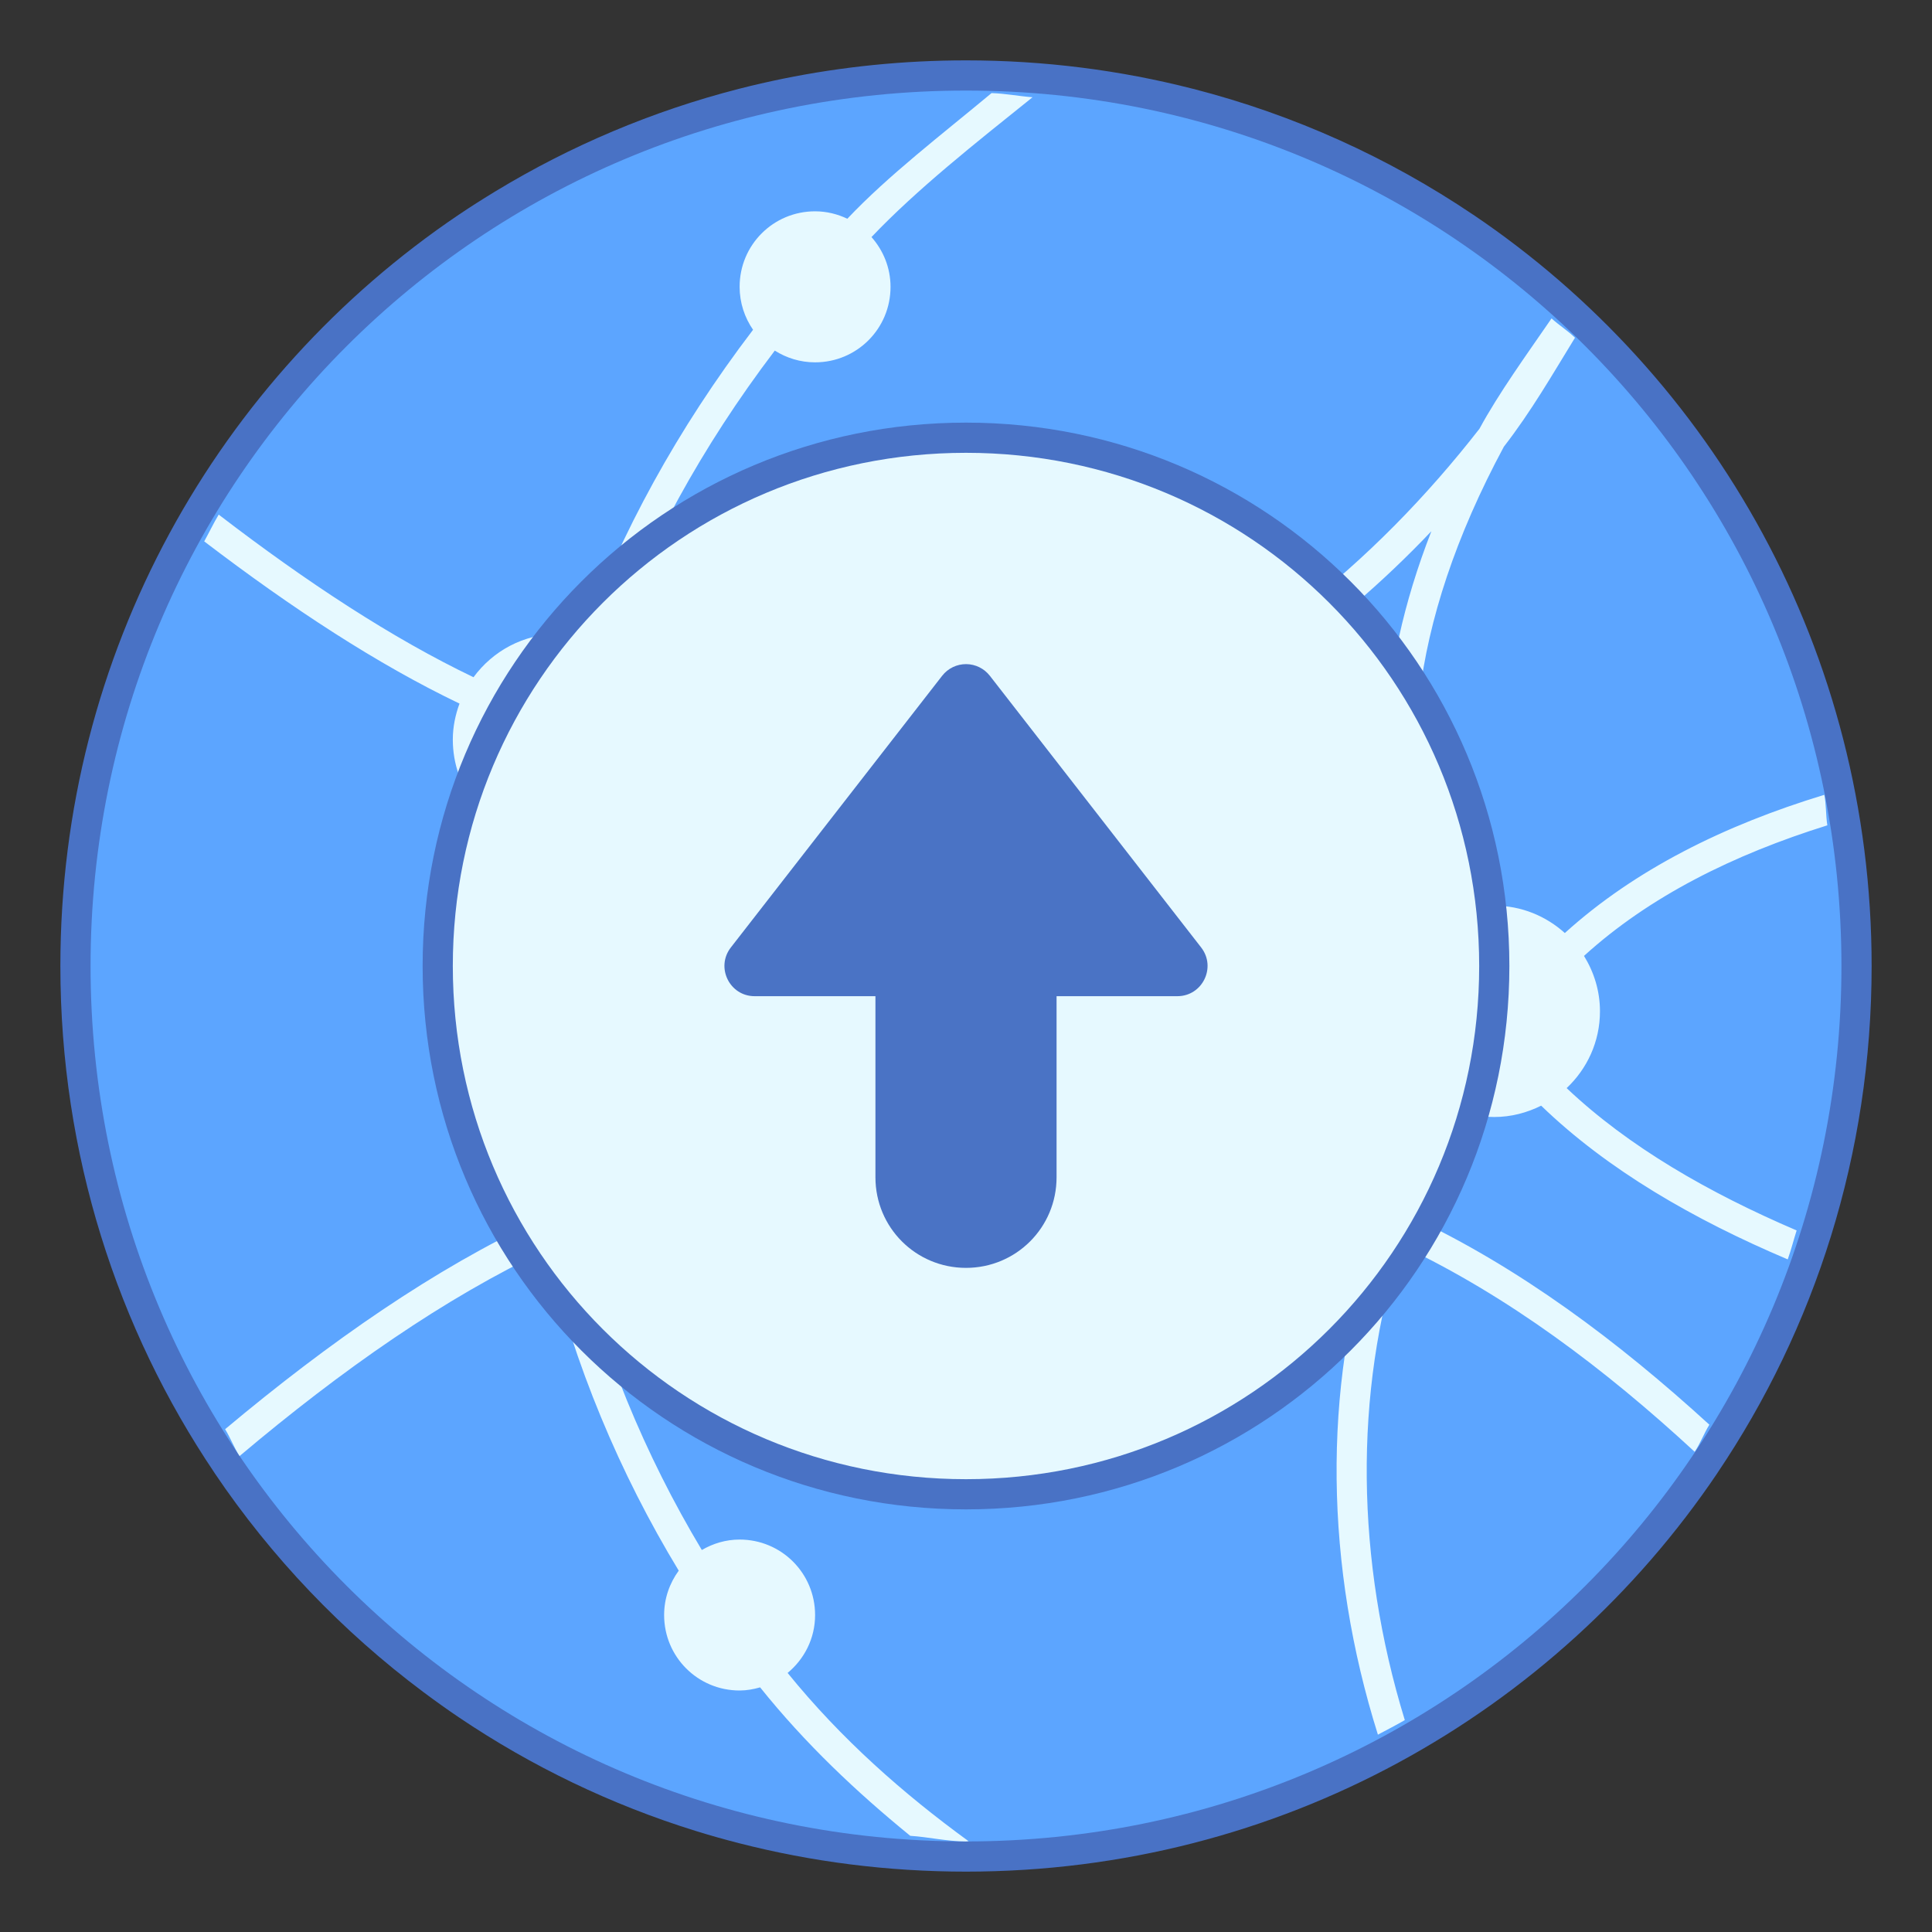 <?xml version="1.0" encoding="UTF-8" standalone="no"?>
<!-- Created with Inkscape (http://www.inkscape.org/) -->

<svg
   xmlns:dc="http://purl.org/dc/elements/1.1/"
   xmlns:cc="http://creativecommons.org/ns#"
   xmlns:rdf="http://www.w3.org/1999/02/22-rdf-syntax-ns#"
   xmlns:svg="http://www.w3.org/2000/svg"
   xmlns="http://www.w3.org/2000/svg"
   xmlns:sodipodi="http://sodipodi.sourceforge.net/DTD/sodipodi-0.dtd"
   xmlns:inkscape="http://www.inkscape.org/namespaces/inkscape"
   width="64"
   height="64"
   viewBox="0 0 64 64"
   version="1.1"
   id="svg8"
   inkscape:version="0.92.3 (2405546, 2018-03-11)"
   sodipodi:docname="system-software-update.svg">
  <rect x="0" y="0" width="64" height="64" fill="#333333" stroke="none"/>
  <title
     id="title7895">Antu icon Theme</title>
  <defs
     id="defs2">
    <style
       id="current-color-scheme"
       type="text/css">
      .ColorScheme-Text {
        color:#122036;
      }
      </style>
  </defs>
  <sodipodi:namedview
     id="base"
     pagecolor="#ffffff"
     bordercolor="#666666"
     borderopacity="1.0"
     inkscape:pageopacity="0.0"
     inkscape:pageshadow="2"
     inkscape:zoom="11.313708"
     inkscape:cx="22.448984"
     inkscape:cy="30.019154"
     inkscape:document-units="px"
     inkscape:current-layer="g1880"
     showgrid="false"
     units="px"
     inkscape:window-width="1874"
     inkscape:window-height="1141"
     inkscape:window-x="46"
     inkscape:window-y="30"
     inkscape:window-maximized="1"
     objecttolerance="10"
     gridtolerance="10"
     guidetolerance="10"
     inkscape:snap-bbox="true"
     inkscape:bbox-paths="true"
     inkscape:bbox-nodes="true"
     inkscape:snap-bbox-edge-midpoints="true"
     inkscape:snap-bbox-midpoints="true"
     inkscape:object-paths="true"
     inkscape:snap-intersection-paths="true"
     inkscape:showpageshadow="false">
    <inkscape:grid
       type="xygrid"
       id="grid7897"
       empspacing="4" />
  </sodipodi:namedview>
  <g
     inkscape:label="Capa 1"
     inkscape:groupmode="layer"
     id="layer1"
     transform="translate(0,-250.65)">
    <g
       id="layer1-2"
       inkscape:label="Capa 1">
      <g
         transform="translate(100)"
         id="g841">
        <path
           inkscape:connector-curvature="0"
           style="opacity:1;fill:#4972c5;fill-opacity:1;stroke:none;stroke-width:0.429;stroke-miterlimit:4;stroke-dasharray:none;stroke-opacity:1"
           d="m -68,252.65 c -2.078,0 -4.104,0.209 -6.061,0.607 -0.489,0.1 -0.975,0.211 -1.455,0.334 -2.879,0.738 -5.589,1.891 -8.062,3.391 -0.412,0.25 -0.82,0.508 -1.219,0.777 C -92.774,263.14 -98,272.263 -98,282.65 c 0,6.232 1.881,12.008 5.109,16.795 3.06e-4,4.6e-4 -3.06e-4,0.002 0,0.002 1.883,2.792 4.227,5.246 6.92,7.258 0.385,0.287 0.775,0.567 1.174,0.836 2.394,1.615 5.035,2.892 7.857,3.766 0.47,0.146 0.944,0.279 1.424,0.402 2.401,0.615 4.918,0.941 7.516,0.941 10.387,0 19.51,-5.226 24.891,-13.203 3.06e-4,-4.5e-4 -3.06e-4,-0.002 0,-0.002 C -39.881,294.658 -38,288.882 -38,282.65 c 0,-10.387 -5.226,-19.51 -13.203,-24.891 -4.54e-4,-3e-4 -0.002,3.1e-4 -0.002,0 -2.792,-1.883 -5.92,-3.307 -9.279,-4.168 -6.12e-4,-1.6e-4 -0.001,1.5e-4 -0.002,0 -2.4,-0.615 -4.917,-0.941 -7.514,-0.941 z"
           id="rect4544-5-5-7-9" />
        <path
           inkscape:connector-curvature="0"
           id="rect4544-5-5-6-1"
           d="m -68,253.65 h 3.2e-5 c 16.066,0 29,12.934 29,29 0,16.066 -12.934,29 -29,29 h -3.2e-5 C -84.066,311.65 -97,298.716 -97,282.65 c 0,-16.066 12.934,-29 29,-29 z"
           style="opacity:1;fill:#5ca5ff;fill-opacity:1;stroke:none;stroke-width:0.414;stroke-miterlimit:4;stroke-dasharray:none;stroke-opacity:1" />
        <path
           inkscape:connector-curvature="0"
           style="opacity:1;vector-effect:none;fill:#e6f9ff;fill-opacity:1;stroke:none;stroke-width:1;stroke-linecap:round;stroke-linejoin:round;stroke-miterlimit:4;stroke-dasharray:none;stroke-dashoffset:0;stroke-opacity:1"
           d="m -65.799,253.871 c -0.455,-0.035 -0.894,-0.123 -1.355,-0.137 -1.65,1.375 -3.417,2.723 -4.777,4.162 -0.325,-0.154 -0.684,-0.246 -1.068,-0.246 -1.385,0 -2.5,1.115 -2.5,2.5 0,0.53 0.166,1.02 0.445,1.424 -2.524,3.314 -4.374,6.735 -5.637,10.178 -0.26,-0.061 -0.529,-0.102 -0.809,-0.102 -1.161,0 -2.178,0.568 -2.814,1.434 -2.685,-1.286 -5.518,-3.142 -8.441,-5.387 -0.173,0.287 -0.317,0.593 -0.48,0.887 2.912,2.222 5.751,4.078 8.457,5.373 C -84.915,274.33 -85,274.728 -85,275.15 c 0,1.605 1.076,2.938 2.545,3.354 -0.437,2.813 -0.524,5.601 -0.291,8.314 0.124,1.438 0.336,2.855 0.625,4.244 -3.469,1.608 -6.954,4.028 -10.422,6.932 0.178,0.285 0.293,0.611 0.48,0.889 3.397,-2.867 6.801,-5.244 10.176,-6.83 0.909,3.824 2.422,7.413 4.371,10.627 C -77.817,303.092 -78,303.598 -78,304.15 c 0,1.385 1.115,2.5 2.5,2.5 0.237,0 0.463,-0.042 0.68,-0.104 1.498,1.869 3.195,3.469 4.973,4.918 0.623,0.04 1.214,0.186 1.848,0.186 0.029,0 0.055,-0.008 0.084,-0.008 -2.156,-1.569 -4.212,-3.376 -5.994,-5.574 0.552,-0.458 0.91,-1.141 0.91,-1.918 0,-1.385 -1.115,-2.5 -2.5,-2.5 -0.459,0 -0.883,0.131 -1.252,0.346 -1.88,-3.136 -3.338,-6.635 -4.205,-10.357 4.065,-1.782 8.078,-2.702 11.967,-2.893 0.051,1.616 1.361,2.904 2.99,2.904 1.532,0 2.776,-1.142 2.963,-2.621 2.953,0.427 5.808,1.267 8.525,2.457 -1.685,5.198 -1.597,11.048 0.156,16.627 0.298,-0.16 0.599,-0.313 0.891,-0.482 -1.623,-5.293 -1.695,-10.824 -0.131,-15.732 3.558,1.681 6.765,4.102 9.734,6.844 0.188,-0.282 0.308,-0.609 0.486,-0.898 -3.02,-2.757 -6.278,-5.203 -9.9,-6.9 0.151,-0.412 0.313,-0.819 0.486,-1.221 0.338,-0.784 0.723,-1.542 1.146,-2.277 0.36,0.124 0.74,0.205 1.143,0.205 0.561,0 1.084,-0.142 1.553,-0.375 2.205,2.13 5.058,3.773 8.168,5.092 0.112,-0.314 0.194,-0.64 0.295,-0.959 -2.909,-1.246 -5.565,-2.771 -7.619,-4.715 0.676,-0.637 1.104,-1.536 1.104,-2.543 0,-0.677 -0.199,-1.301 -0.529,-1.836 2.17,-1.974 4.952,-3.355 8.061,-4.326 -0.053,-0.331 -0.035,-0.683 -0.1,-1.01 -3.314,1.007 -6.277,2.478 -8.596,4.578 -0.62,-0.558 -1.433,-0.906 -2.336,-0.906 -0.569,0 -1.098,0.147 -1.572,0.387 -0.06,-0.148 -0.125,-0.295 -0.18,-0.445 -1.5,-4.133 -1.139,-9.182 2.068,-15.146 0.912,-1.175 1.611,-2.398 2.357,-3.611 -0.241,-0.233 -0.528,-0.414 -0.777,-0.639 -0.848,1.232 -1.75,2.479 -2.387,3.654 -3.454,4.434 -8.099,8.361 -13.789,10.199 -3.916,1.265 -8.343,1.538 -13.242,0.326 0.005,-0.076 0.021,-0.148 0.021,-0.225 0,-1.308 -0.719,-2.433 -1.777,-3.033 1.215,-3.328 3.002,-6.639 5.443,-9.855 0.386,0.244 0.842,0.389 1.334,0.389 1.385,0 2.5,-1.115 2.5,-2.5 0,-0.636 -0.242,-1.21 -0.631,-1.65 1.519,-1.596 3.441,-3.11 5.332,-4.629 z m 13.215,14.377 c -1.875,4.807 -1.924,9.059 -0.607,12.686 0.085,0.233 0.182,0.46 0.277,0.688 -0.667,0.637 -1.086,1.53 -1.086,2.529 0,1.174 0.577,2.204 1.459,2.838 -0.433,0.756 -0.822,1.537 -1.168,2.34 -0.171,0.397 -0.33,0.8 -0.48,1.207 -2.825,-1.23 -5.798,-2.089 -8.879,-2.518 -0.29,-1.355 -1.487,-2.367 -2.932,-2.367 -1.344,0 -2.463,0.881 -2.848,2.094 -4.014,0.175 -8.152,1.101 -12.332,2.908 -0.26,-1.285 -0.456,-2.591 -0.57,-3.918 -0.227,-2.639 -0.15,-5.35 0.271,-8.086 1.51,-0.009 2.776,-0.969 3.26,-2.311 5.062,1.245 9.67,0.979 13.748,-0.338 4.693,-1.516 8.672,-4.369 11.887,-7.752 z"
           id="path1621-2" />
      </g>
    </g>
    <g
       id="g1880"
       transform="translate(40,-4)">
      <path
         id="path1052-7"
         d="m -8,268.65 c -9.972,0 -18,8.028 -18,18 0,9.972 8.028,18 18,18 9.972,0 18,-8.028 18,-18 0,-9.972 -8.028,-18 -18,-18 z"
         style="opacity:1;fill:#4972c5;fill-opacity:1;stroke:none;stroke-width:1.389;stroke-linecap:round;stroke-linejoin:round;stroke-miterlimit:4;stroke-dasharray:none;stroke-opacity:1"
         inkscape:connector-curvature="0" />
      <path
         inkscape:connector-curvature="0"
         style="opacity:1;fill:#e6f9ff;fill-opacity:1;stroke:none;stroke-width:1.312;stroke-linecap:round;stroke-linejoin:round;stroke-miterlimit:4;stroke-dasharray:none;stroke-opacity:1"
         d="m -8,269.65 c -9.418,0 -17,7.582 -17,17 0,9.418 7.582,17 17,17 9.418,0 17,-7.582 17,-17 0,-9.418 -7.582,-17 -17,-17 z"
         id="path1052" />
      <path
         inkscape:connector-curvature="0"
         id="rect1224"
         d="m -7.99,276.65 c -0.312,-0.003 -0.607,0.139 -0.799,0.385 l -7,9 c -0.512,0.657 -0.044,1.616 0.789,1.615 h 4 v 6 c 0,1.662 1.338,3 3,3 1.662,0 3,-1.338 3,-3 v -6 h 4 c 0.833,4.2e-4 1.301,-0.958 0.789,-1.615 l -7,-9 c -0.188,-0.24 -0.474,-0.382 -0.779,-0.385 z"
         style="opacity:0.99;vector-effect:none;fill:#4972c5;fill-opacity:1;stroke:none;stroke-width:2;stroke-linecap:round;stroke-linejoin:round;stroke-miterlimit:4;stroke-dasharray:none;stroke-dashoffset:0;stroke-opacity:1" />
    </g>
  </g>
</svg>
